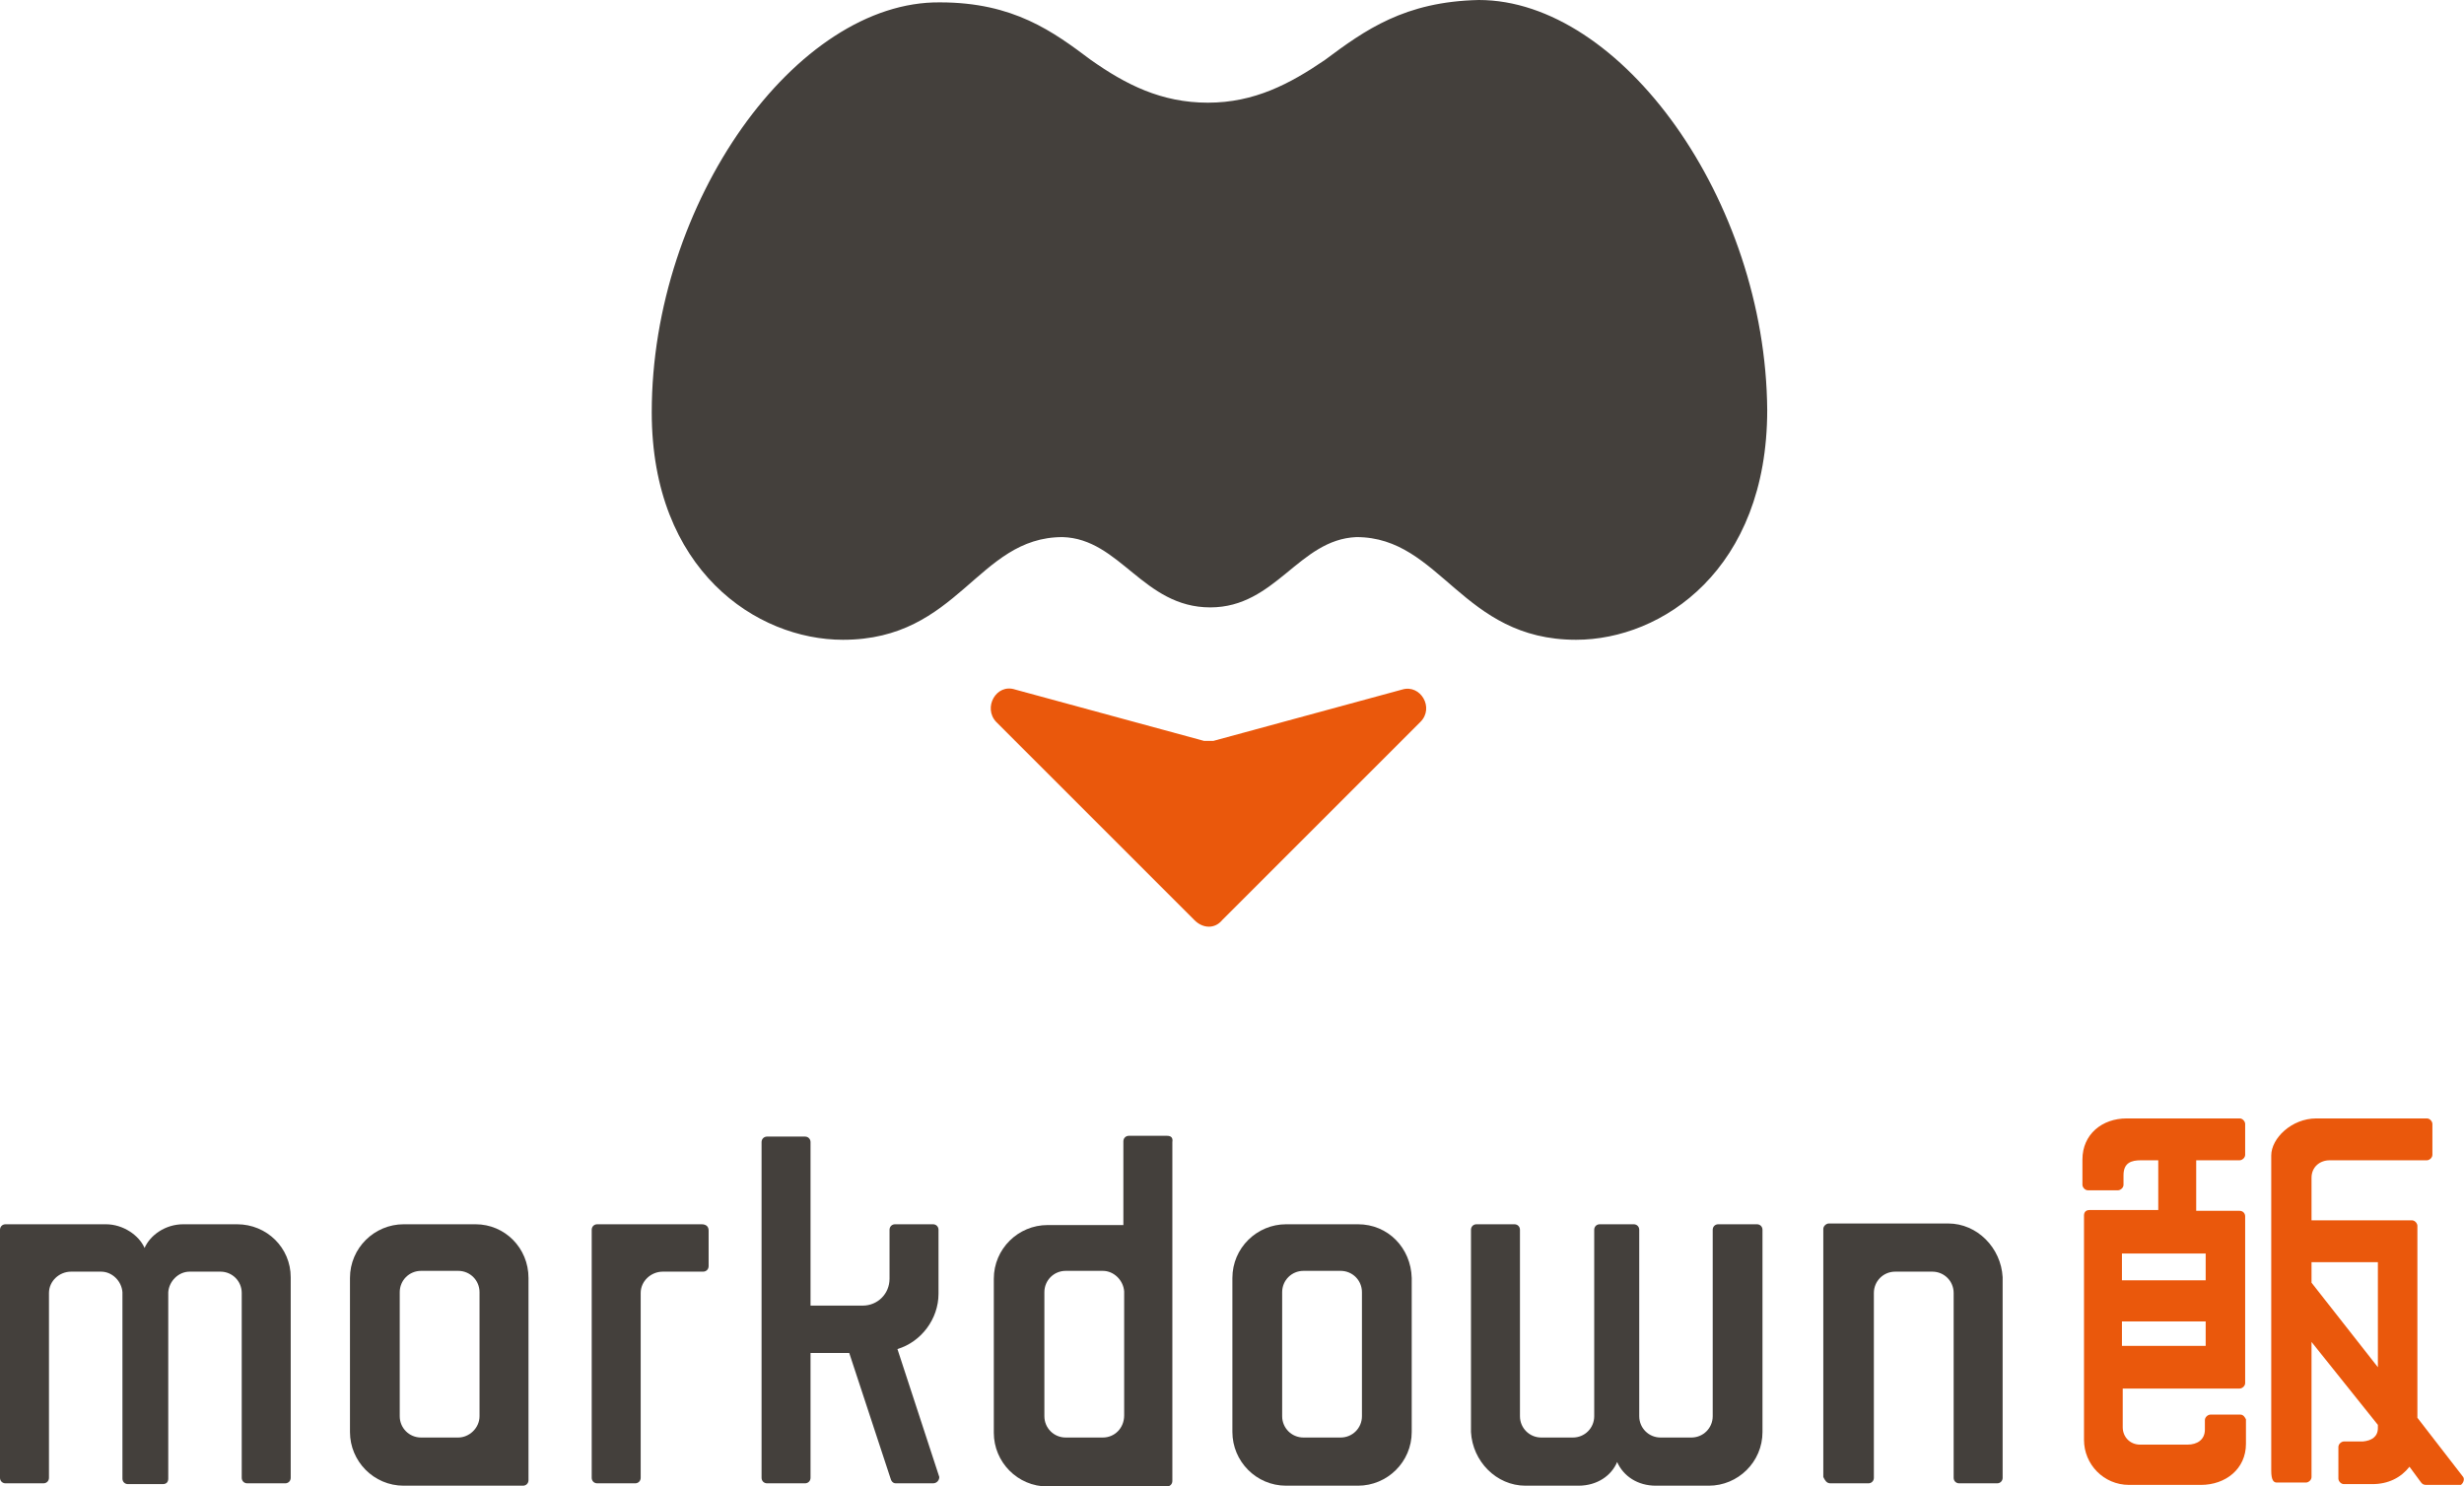 <?xml version="1.0" encoding="utf-8"?>
<!-- Generator: Adobe Illustrator 24.3.0, SVG Export Plug-In . SVG Version: 6.00 Build 0)  -->
<svg version="1.1" id="レイヤー_1" xmlns="http://www.w3.org/2000/svg" xmlns:xlink="http://www.w3.org/1999/xlink" x="0px"
	 y="0px" viewBox="0 0 311.9 188.2" style="enable-background:new 0 0 311.9 188.2;" xml:space="preserve">
<style type="text/css">
	.st0{fill:#44403C;}
	.st1{fill:#EA580C;}
</style>
<g>
	<g>
		<g>
			<path class="st0" d="M171.9,155h-9.1c-3.7,0-6.8,3-6.8,6.8v19.5c0,3.7,3,6.8,6.8,6.8h9.1c3.7,0,6.8-3,6.8-6.8v-19.5
				C178.6,158,175.7,155,171.9,155z M172.4,179.3c0,1.5-1.2,2.7-2.7,2.7H165c-1.5,0-2.7-1.2-2.7-2.7v-15.7c0-1.5,1.2-2.7,2.7-2.7
				h4.7c1.5,0,2.7,1.2,2.7,2.7V179.3z"/>
		</g>
	</g>
	<g>
		<g>
			<path class="st0" d="M60.2,155h-9.1c-3.7,0-6.8,3-6.8,6.8v19.5c0,3.7,3,6.8,6.8,6.8h15.1c0.4,0,0.7-0.3,0.7-0.7v-25.6
				C66.9,158,63.9,155,60.2,155z M58,182h-4.7c-1.5,0-2.7-1.2-2.7-2.7v-15.7c0-1.5,1.2-2.7,2.7-2.7H58c1.5,0,2.7,1.2,2.7,2.7v15.7
				C60.7,180.8,59.4,182,58,182z"/>
		</g>
	</g>
	<g>
		<g>
			<path class="st0" d="M147.7,143.8h-4.8c-0.4,0-0.7,0.3-0.7,0.7v10.6c-0.2,0-9.6,0-9.6,0c-3.7,0-6.8,3-6.8,6.8v19.5
				c0,3.7,3,6.8,6.8,6.8h15.1c0.4,0,0.7-0.3,0.7-0.7v-42.9C148.5,144,148.2,143.8,147.7,143.8z M139.6,182h-4.7
				c-1.5,0-2.7-1.2-2.7-2.7v-15.7c0-1.5,1.2-2.7,2.7-2.7h4.7c1.4,0,2.6,1.2,2.7,2.6v15.7C142.3,180.8,141.1,182,139.6,182z"/>
		</g>
	</g>
	<path class="st0" d="M231.7,187.8h4.8c0.4,0,0.7-0.3,0.7-0.7v-23.4c0-1.5,1.2-2.7,2.7-2.7h4.7c1.5,0,2.7,1.2,2.7,2.7v23.4
		c0,0.4,0.3,0.7,0.7,0.7h4.8c0.4,0,0.7-0.3,0.7-0.7v-25.4c-0.2-3.7-3.2-6.8-6.9-6.8h-15.1c-0.3,0-0.7,0.3-0.7,0.7V187
		C231,187.4,231.2,187.8,231.7,187.8z"/>
	<g>
		<path class="st0" d="M30,155h-6.8c-2.3,0-4.2,1.4-4.9,3c-0.7-1.6-2.7-3-4.9-3H0.7c-0.4,0-0.7,0.3-0.7,0.7v31.4
			c0,0.4,0.3,0.7,0.7,0.7h4.8c0.4,0,0.7-0.3,0.7-0.7v-23.4c0-1.5,1.3-2.7,2.8-2.7h3.8c1.4,0,2.6,1.2,2.7,2.6v23.6
			c0,0.4,0.3,0.7,0.7,0.7l0,0h4.4l0,0c0.5,0,0.7-0.3,0.7-0.7v-23.6c0.1-1.4,1.3-2.6,2.7-2.6h3.9c1.5,0,2.7,1.2,2.7,2.7v23.4
			c0,0.4,0.3,0.7,0.7,0.7h4.8c0.4,0,0.7-0.3,0.7-0.7v-25.4C36.8,158,33.8,155,30,155z"/>
	</g>
	<path class="st0" d="M88.8,155H75.6c-0.4,0-0.7,0.3-0.7,0.7v31.4c0,0.4,0.3,0.7,0.7,0.7h4.8c0.4,0,0.7-0.3,0.7-0.7v-23.4
		c0-1.5,1.3-2.7,2.8-2.7H89c0.4,0,0.7-0.3,0.7-0.7v-4.5C89.7,155.3,89.4,155,88.8,155z"/>
	<path class="st0" d="M113.6,170.8c3-0.9,5.2-3.8,5.2-7v-8.1c0-0.4-0.3-0.7-0.7-0.7h-4.8c-0.4,0-0.7,0.3-0.7,0.7v6.2
		c0,1.9-1.5,3.4-3.4,3.4h-6.6v-20.7c0-0.4-0.3-0.7-0.7-0.7h-4.8c-0.4,0-0.7,0.3-0.7,0.7v42.5c0,0.4,0.3,0.7,0.7,0.7h4.8
		c0.4,0,0.7-0.3,0.7-0.7v-15.8h4.9l5.2,15.8c0.1,0.4,0.3,0.7,0.7,0.7h4.7c0.5,0,0.8-0.4,0.8-0.8L113.6,170.8z"/>
	<path class="st0" d="M222.4,155h-4.9c-0.4,0-0.7,0.3-0.7,0.7v23.6c0,1.5-1.2,2.7-2.7,2.7h-3.9c-1.5,0-2.7-1.2-2.7-2.7v-23.6
		c0-0.4-0.3-0.7-0.7-0.7h-4.3c-0.4,0-0.7,0.3-0.7,0.7v23.6c0,1.5-1.2,2.7-2.7,2.7h-4c-1.5,0-2.7-1.2-2.7-2.7v-23.6
		c0-0.4-0.3-0.7-0.7-0.7h-4.8c-0.4,0-0.7,0.3-0.7,0.7v25.6c0.2,3.7,3.2,6.8,6.9,6.8h6.7c2.4,0,4.2-1.3,4.9-3c0.8,1.8,2.6,3,4.9,3
		h6.7c3.7,0,6.8-3,6.8-6.8v-25.6C223.1,155.3,222.8,155,222.4,155z"/>
	<g>
		<path class="st1" d="M283.6,179.1h-3.8c-0.3,0-0.7,0.3-0.7,0.7v1.2c0,1.3-1,1.9-2.2,1.9h-6c-1.3,0-2.2-1-2.2-2.2v-4.9h14.8
			c0.3,0,0.7-0.3,0.7-0.7V154c0-0.4-0.3-0.7-0.7-0.7H278v-6.4h5.5c0.3,0,0.7-0.3,0.7-0.7v-3.9c0-0.3-0.3-0.7-0.7-0.7h-14.2h-0.1l0,0
			c-3.1,0-5.6,2-5.6,5.2v3.2c0,0.3,0.3,0.7,0.7,0.7h3.8c0.3,0,0.7-0.3,0.7-0.7v-1.2c0-1.6,1-1.9,2.2-1.9h2.2v6.3h-8.7
			c-0.5,0-0.7,0.3-0.7,0.7v28.4c0,3.1,2.5,5.7,5.7,5.7h9.1c3.1,0,5.7-2,5.7-5.2v-3.1C284.2,179.5,284,179.1,283.6,179.1z
			 M268.6,158.7h10.6v3.4h-10.6V158.7z M268.6,167.3h10.6v3.1h-10.6V167.3z"/>
		<path class="st1" d="M311.8,187l-5.8-7.5c0-6.9,0-24.3,0-24.3c0-0.3-0.3-0.7-0.7-0.7h-12.7v-5.4c0-1.3,1-2.2,2.3-2.2h12.3
			c0.3,0,0.7-0.3,0.7-0.7v-3.9c0-0.3-0.3-0.7-0.7-0.7h-14c-3.1,0-5.7,2.5-5.7,4.7v39.9c0,1.2,0.3,1.5,0.7,1.5h3.7
			c0.3,0,0.7-0.3,0.7-0.7v-17.1l8.4,10.5v0.4c0,1.1-0.8,1.6-1.9,1.7h-2.4c-0.3,0-0.7,0.3-0.7,0.7v4c0,0.3,0.3,0.7,0.7,0.7h3.6
			c2,0,3.6-0.8,4.7-2.2l1.4,1.9c0.2,0.3,0.4,0.4,0.7,0.4h4.4C311.8,187.8,312,187.3,311.8,187z M292.6,159.8h8.4v1.5v10.8v1
			l-8.4-10.7V159.8z"/>
	</g>
</g>
<g>
	<path class="st0" d="M153.2,76.9c8.3,0,11.2-8.6,18.5-8.9c10.7,0,13.3,13,27.8,13c10.9,0,24.2-8.9,24.2-29.1
		C223.5,25.3,205.2,0,187.2,0c-9.4,0.2-14.4,3.8-19.5,7.6c-4.4,3-8.9,5.4-14.8,5.4l0,0l0,0l0,0l0,0c-5.9,0-10.4-2.3-14.8-5.4
		c-4.8-3.6-9.8-7.3-19.1-7.3c-18.2-0.2-36.5,25.3-36.5,51.9c0,20,13.3,28.8,24.2,28.8c14.7,0,17-13,27.8-13
		C141.8,68.2,144.7,76.9,153.2,76.9L153.2,76.9z"/>
	<path class="st1" d="M177.5,87.3l-23.9,6.5c-0.3,0-0.9,0-1.2,0l-23.9-6.5c-2.4-0.8-4.1,2.3-2.4,4.1l25.1,25.1
		c1.1,1.1,2.6,1.1,3.5,0l25.1-25.1C181.6,89.6,179.8,86.6,177.5,87.3z"/>
</g>
</svg>
